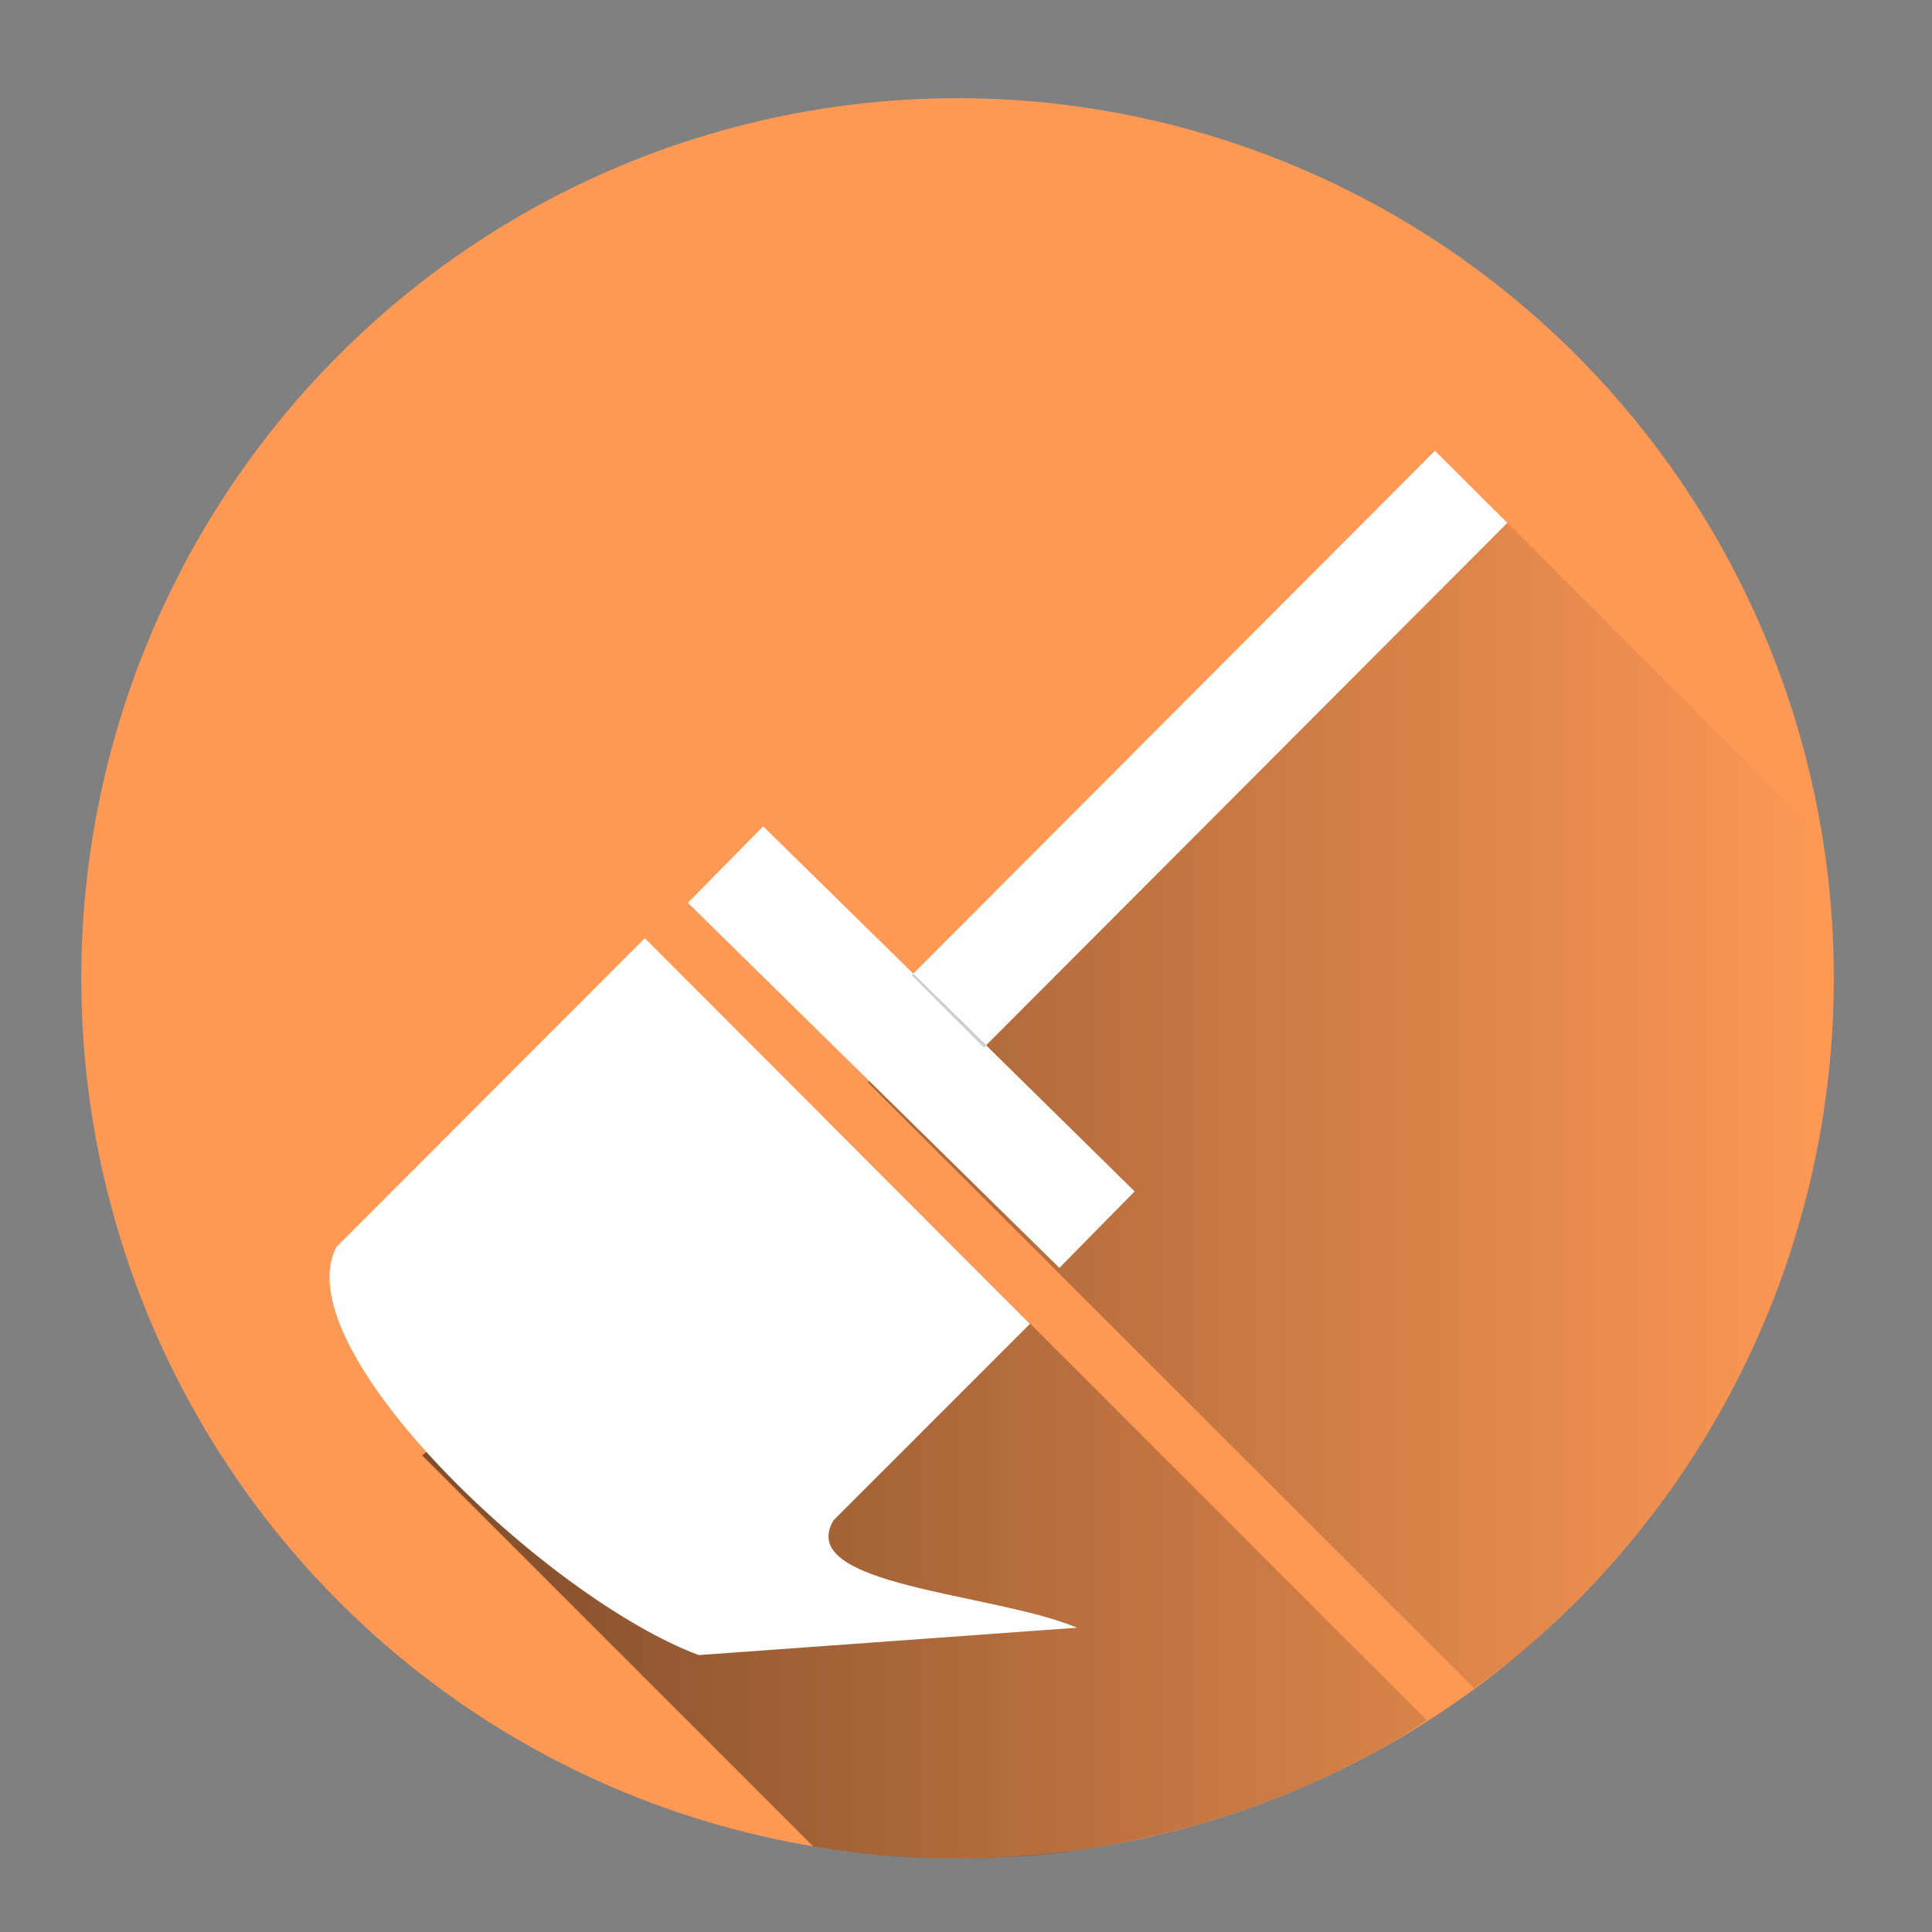 <svg xmlns="http://www.w3.org/2000/svg" xmlns:xlink="http://www.w3.org/1999/xlink" height="48" width="48"><rect width="100%" height="100%" fill="#808080" stroke="none"/><defs><linearGradient id="a"><stop offset="0"/><stop offset="1" stop-opacity="0"/></linearGradient><linearGradient xlink:href="#a" id="b" x1="10.49" y1="29.22" x2="45.56" y2="29.22" gradientUnits="userSpaceOnUse"/></defs><path d="M23.79 2.44A21.77 21.86 0 0 0 2.02 24.3a21.77 21.86 0 0 0 21.77 21.87A21.77 21.86 0 0 0 45.56 24.3 21.77 21.86 0 0 0 23.79 2.44z" fill="#f95" fill-opacity=".99" paint-order="markers fill stroke"/><g fill="url(#b)"><path d="M36.62 41.94a21.77 21.86 0 0 0 1.2-.91 21.77 21.86 0 0 0 1.58-1.5 21.77 21.86 0 0 0 1.44-1.63 21.77 21.86 0 0 0 1.27-1.78 21.77 21.86 0 0 0 1.08-1.9 21.77 21.86 0 0 0 .89-2 21.77 21.86 0 0 0 .69-2.07 21.77 21.86 0 0 0 .47-2.13 21.77 21.86 0 0 0 .26-2.17 21.77 21.86 0 0 0 .06-1.55 21.77 21.86 0 0 0-.11-2.18 21.77 21.86 0 0 0-.2-1.33l-8.52-8.52-15.17 14.62zM20.2 45.87a21.77 21.86 0 0 0 2.05.25 21.77 21.86 0 0 0 1.54.05 21.77 21.86 0 0 0 2.17-.1 21.77 21.86 0 0 0 2.15-.34 21.77 21.86 0 0 0 2.11-.54 21.77 21.86 0 0 0 2.05-.75 21.77 21.86 0 0 0 1.95-.95 21.77 21.86 0 0 0 1.23-.75L20.49 27.78l-10 8.38z" opacity=".5"/></g><path d="M35.65 11.2l1.8 1.79L24.5 25.97l3.69 3.63-1.87 1.9-9.23-9.07 1.87-1.9 3.73 3.66z" fill="#fff" paint-order="markers fill stroke"/><path d="M22.7 24.2l-.05.03 1.8 1.8.06-.06z" fill="#ccc" fill-opacity=".95" paint-order="markers fill stroke"/><path d="M16.02 23.31l9.57 9.58-4.88 4.88c-.98 1.64 3.98 1.8 6.05 2.67l-9.4.68c-3.76-1.4-10.32-7.64-9-10.14z" fill="#fff" paint-order="markers fill stroke"/></svg>